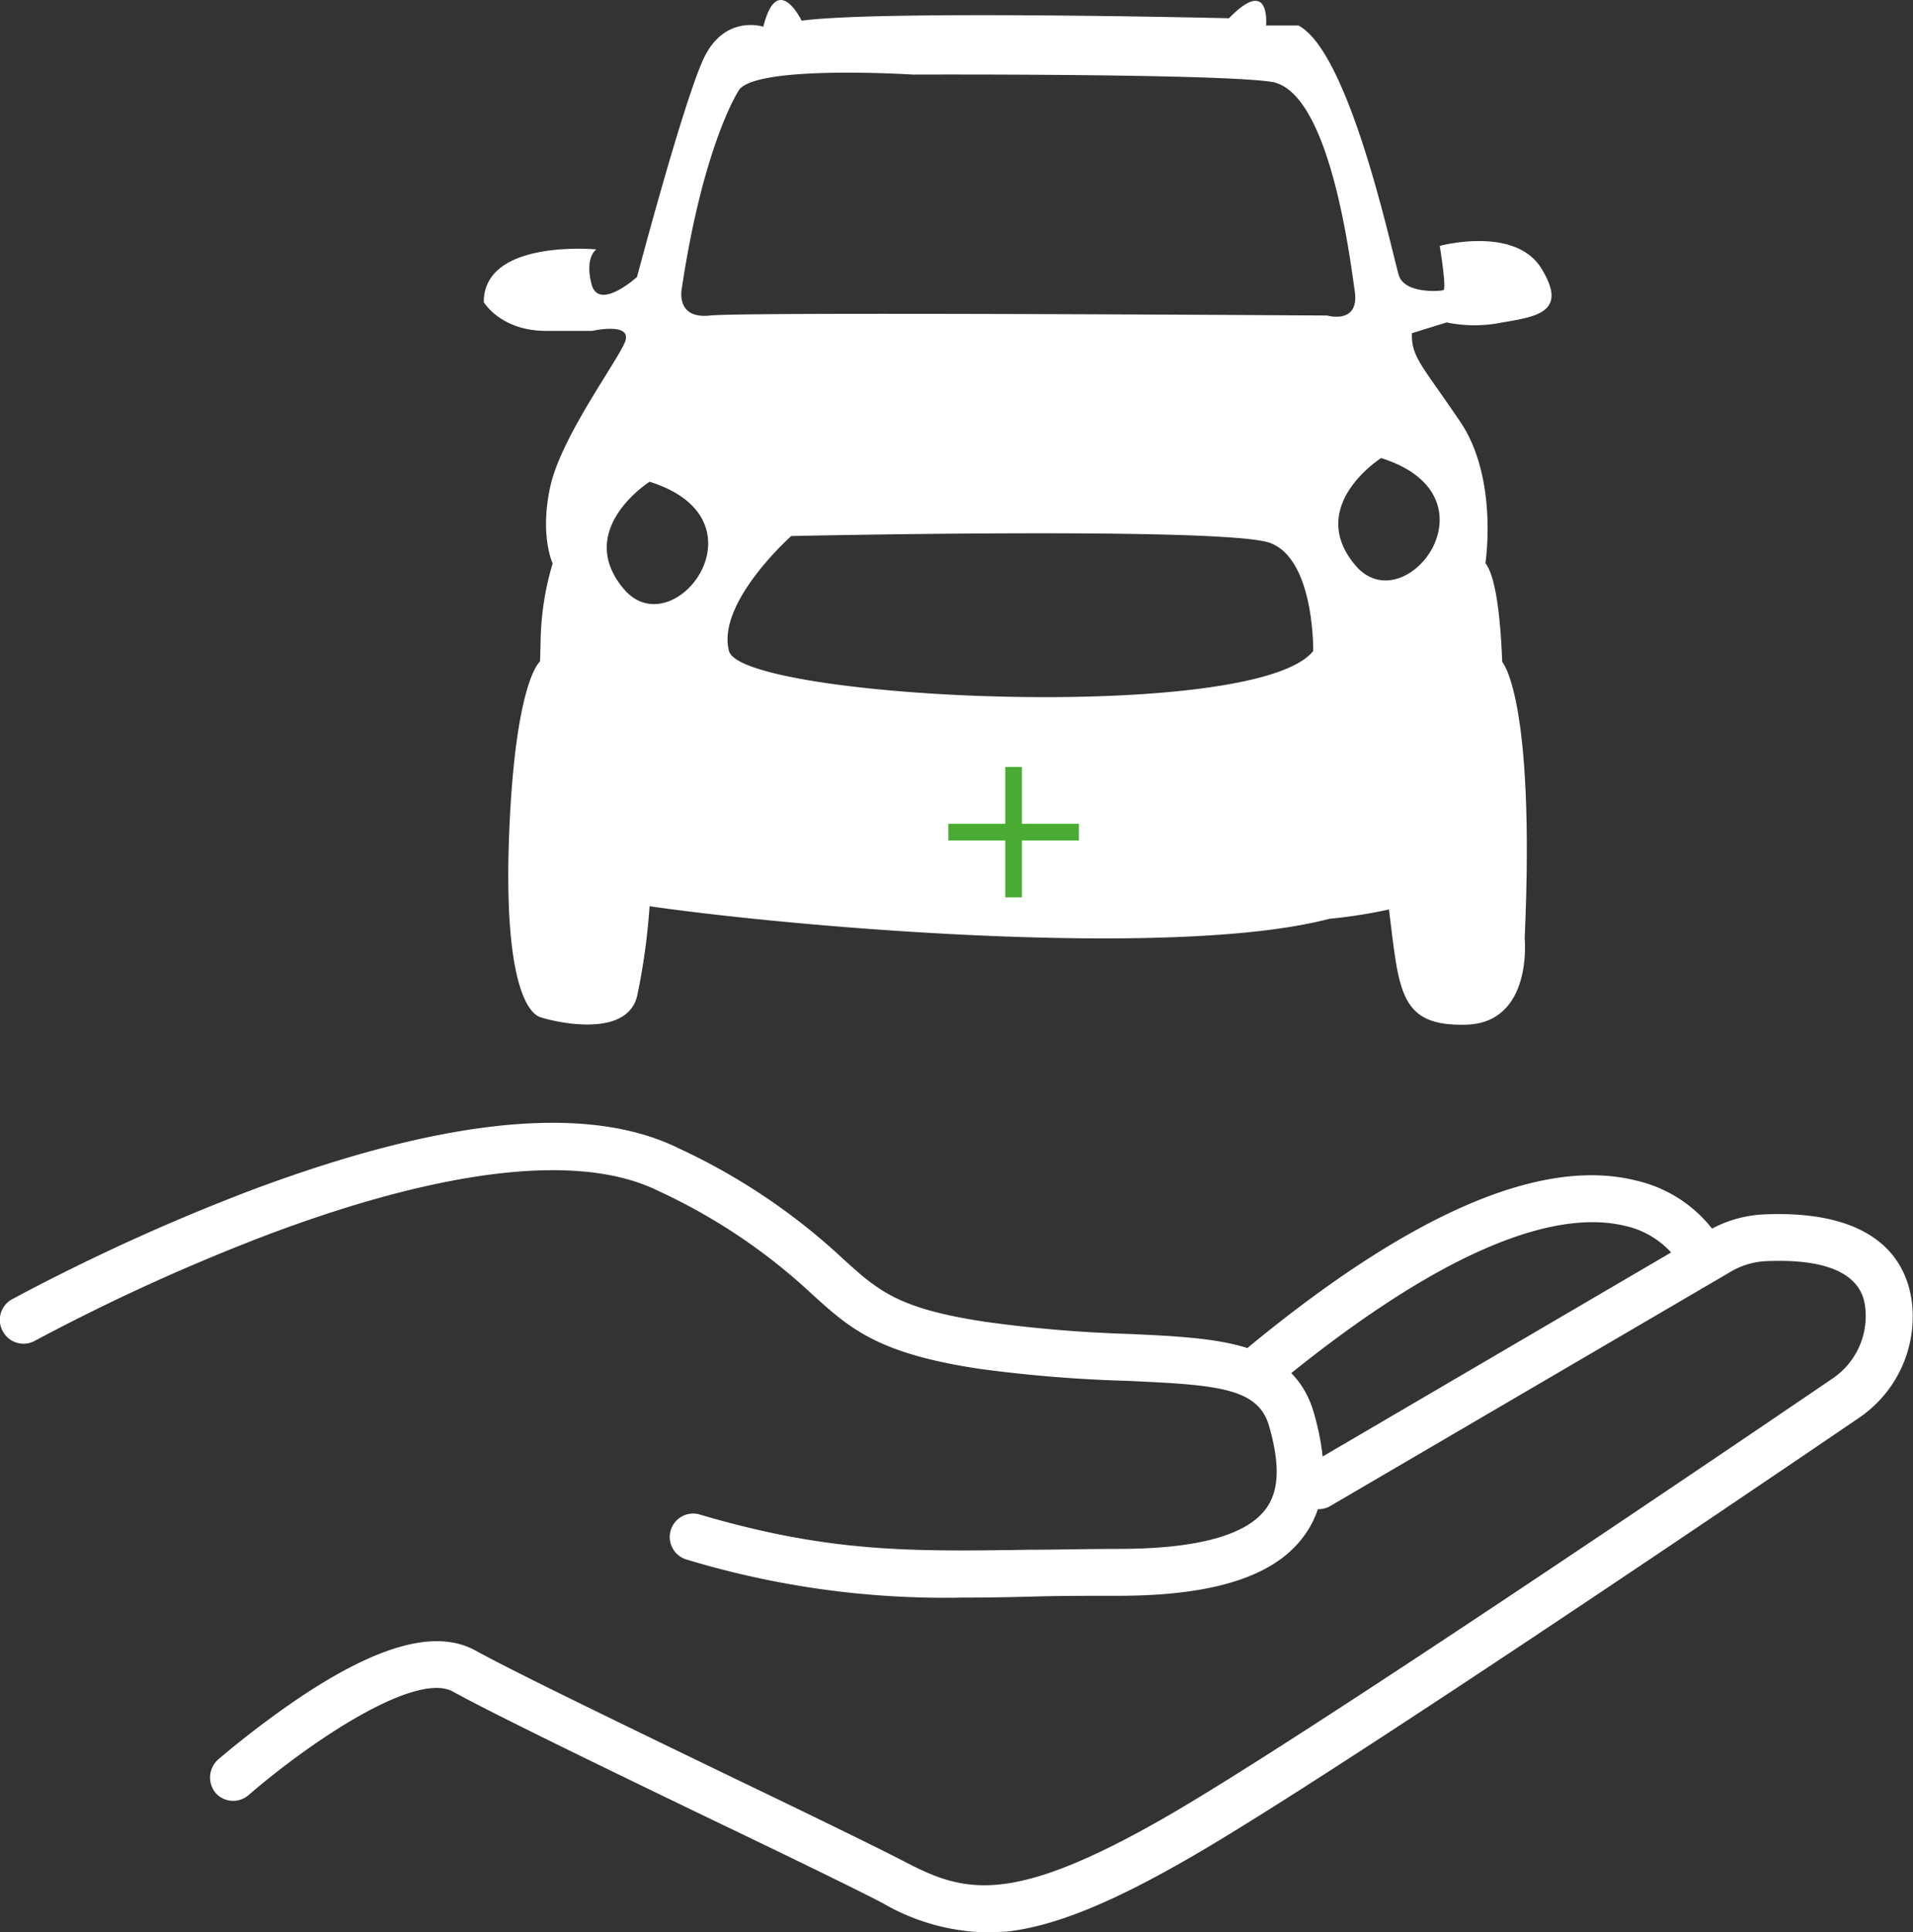<svg xmlns="http://www.w3.org/2000/svg" viewBox="0 0 158.29 159.84"><rect x="0" y="0" width="158.29" height="159.84" fill="#333333" stroke="none"/><defs><style>.cls-1{fill:#fff;}.cls-2{fill:#49ab34;stroke:#fff;stroke-miterlimit:10;}</style></defs><title>hand-car.svg</title><g id="Capa_2" data-name="Capa 2"><g id="Capa_1-2" data-name="Capa 1"><path class="cls-1" d="M105,115.09l-2.49-3c13.86-11.6,24.93-16.45,32.9-14.43a11.15,11.15,0,0,1,7.57,6.09l-3.61,1.43v0a7.26,7.26,0,0,0-5-3.8C129.77,100.3,121,101.77,105,115.09Z"/><path class="cls-1" d="M81.52,159.84A17.79,17.79,0,0,1,73,157.4c-2.47-1.28-8.07-4-14-6.84-8.43-4.07-18-8.69-21.53-10.64-3-1.64-11.35,3.79-16.91,8.57a1.94,1.94,0,0,1-2.69-.15h0a2,2,0,0,1,.17-2.79,77.51,77.51,0,0,1,6.75-5.13c6.56-4.39,11.32-5.66,14.54-3.9,3.47,1.91,13,6.5,21.35,10.54,6,2.88,11.57,5.59,14.09,6.89,5,2.61,8.8,3.81,22-3.83,11.35-6.58,44.83-29.27,54.83-36.07a6.24,6.24,0,0,0,2.77-5.51c-.07-1.13-.28-4.57-8.24-4.22a6.26,6.26,0,0,0-2.9.86l-33.15,19.39a1.93,1.93,0,0,1-2.64-.69h0a1.92,1.92,0,0,1,.7-2.64l33.14-19.4a10.18,10.18,0,0,1,4.7-1.39c10.22-.43,12.08,4.73,12.27,7.85a10.13,10.13,0,0,1-4.46,9c-10,6.81-43.61,29.57-55.07,36.21-6.72,3.9-11.48,5.83-15.45,6.27C82.68,159.8,82.09,159.84,81.52,159.84Z"/><path class="cls-1" d="M79.64,132.15A73.75,73.75,0,0,1,56.81,129a1.94,1.94,0,0,1-1.3-2.45h0a1.93,1.93,0,0,1,2.4-1.27c10.73,3.16,17.42,3.06,27.28,2.91,2.3,0,4.68-.07,7.35-.07,6.44,0,10.54-1.1,12.18-3.28,1.12-1.48,1.21-3.65.3-6.85s-4.25-3.43-11.76-3.77a114.68,114.68,0,0,1-12.26-1c-8.41-1.27-10.69-3.34-13.84-6.2a48.15,48.15,0,0,0-12.71-8.52c-6.4-3.16-17.56-1.91-32.27,3.62a168.18,168.18,0,0,0-19.32,8.8,1.94,1.94,0,0,1-2.6-.75h0A1.94,1.94,0,0,1,1,107.47a170.65,170.65,0,0,1,19.74-9c16-6,27.91-7.19,35.41-3.49a51.9,51.9,0,0,1,13.59,9.13c2.94,2.67,4.57,4.14,11.82,5.23a110.11,110.11,0,0,0,11.86,1c7.6.35,13.61.63,15.31,6.58,1.26,4.41,1,7.76-.93,10.26-2.45,3.24-7.45,4.82-15.28,4.82-2.64,0-5,0-7.29.07C83.29,132.12,81.44,132.15,79.64,132.15Z"/><path class="cls-1" d="M44.69,54.71s-2,1.49-2.54,13.77,1.4,15.26,2.54,15.65S52,86,52.75,82.25a54.38,54.38,0,0,0,1-7.29"/><path class="cls-1" d="M124.27,54.71s2.78,2.81,1.89,22.9c0,0,.7,7-4.85,7.15s-5.53-2.76-6.38-9.52"/><path class="cls-1" d="M127.55,22.22c-2.18-3.57-8.42-1.88-8.42-1.88s.59,3.56.3,3.66-3.17.3-3.67-1.19-4-18.42-8.32-20.7h-2.68s.4-4.16-3.07-.6c0,0-28.73-.69-35.36.2,0,0-2-4.16-3.17.5,0,0-3.27-1.09-5,2.77s-5.45,17.93-5.45,17.93-3.17,2.87-3.76.6.4-2.88.4-2.88-9.32-.89-9.32,4.36c0,0,1.39,2.38,5.16,2.38H49s3.47-.79,2.68,1-5.26,7.83-6.15,11.89.2,6.34.2,6.34a23.71,23.71,0,0,0-1,6.54c-.1,4-.79,19.41,4,20.9S94.76,80,110,76c0,0,13.58-1.09,14-6.74s.89-20.11-1.09-22.68c0,0,1.09-7-2.08-11.69s-4.06-5.35-4-7.33l2.87-.89a11.45,11.45,0,0,0,4.62,0C127.25,26.18,129.73,25.78,127.55,22.22ZM51.6,48.7c-4.1-4.89,2.15-8.85,2.15-8.85C63.84,43,55.69,53.59,51.6,48.7Zm57.06,5.15c-4.83,6.07-47.29,4-48.34,0s5.15-9.51,5.15-9.51,35.93-.79,39.62.57S108.66,53.85,108.66,53.85Zm1.16-27.75s-48.15-.32-51.07,0-2.33-2.28-2.33-2.28C58.2,12,61.08,7.56,61.08,7.56c1.09-2.24,14.46-1.39,14.46-1.39s24.77-.1,29.62.59,6.54,14.57,6.94,17.34S109.82,26.1,109.82,26.1Zm2.31,20.64c-4.1-4.89,2.15-8.85,2.15-8.85C124.36,41.06,116.22,51.63,112.13,46.74Z"/><polygon class="cls-2" points="89.77 67.64 89.77 70.02 85.06 70.02 85.06 74.73 82.68 74.73 82.68 70.02 77.97 70.02 77.97 67.64 82.68 67.64 82.68 62.94 85.06 62.94 85.06 67.64 89.77 67.64"/></g></g></svg>